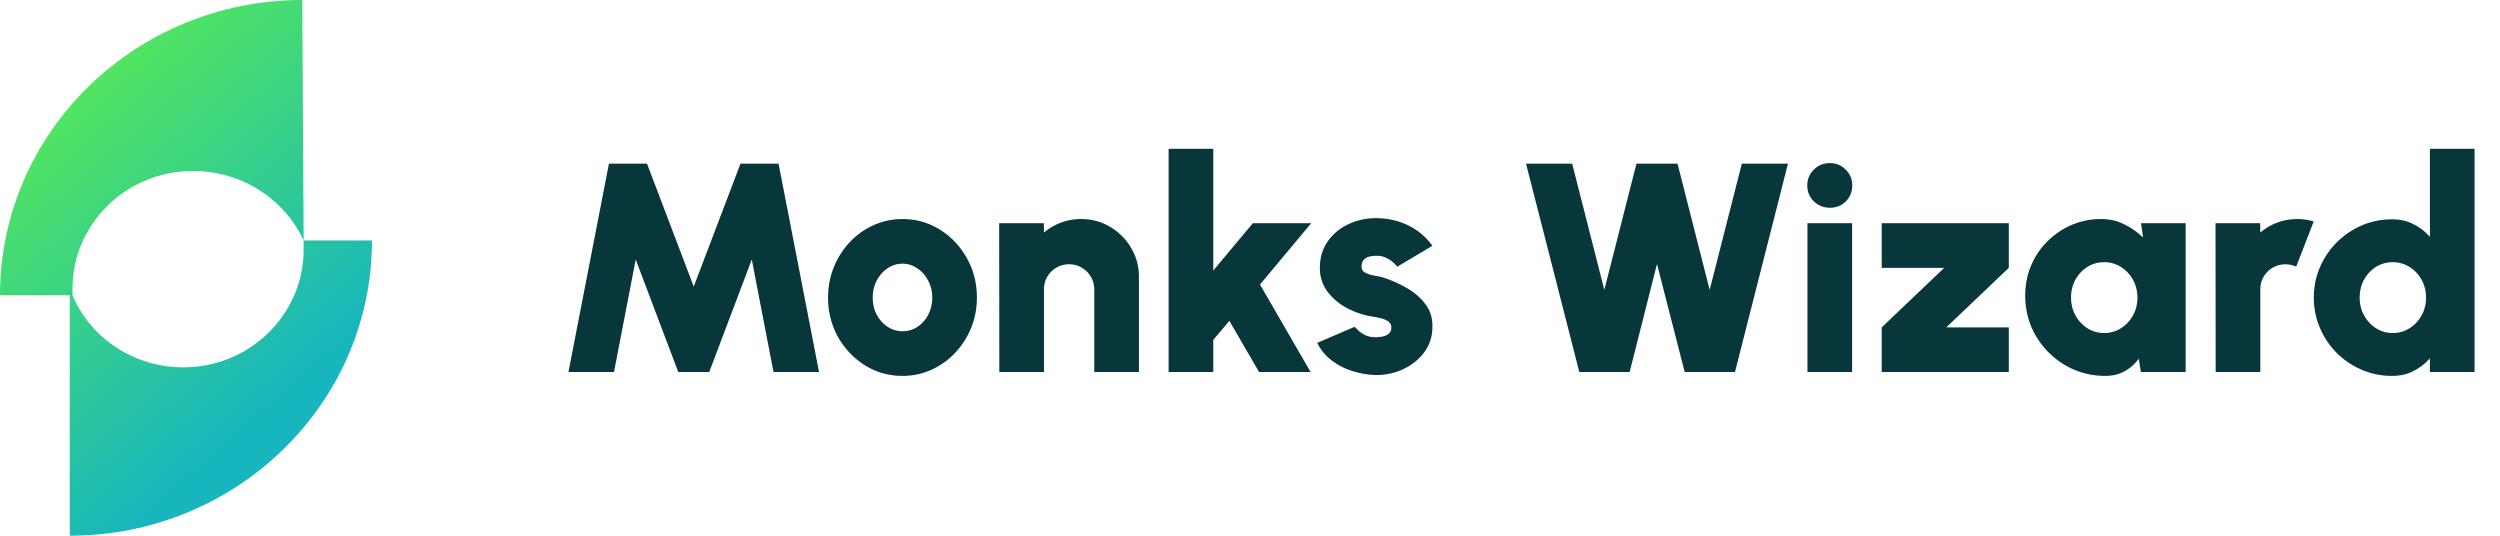 <svg xmlns="http://www.w3.org/2000/svg" width="168" height="36" fill="none"><path fill="url(#a)" d="M20.404 16.16v.628c0 4.31-3.584 7.9-8.088 7.9-3.309 0-6.25-1.975-7.445-4.848v-.448c0-4.31 3.585-7.9 8.088-7.9 3.31 0 6.159 1.885 7.445 4.668L20.313 0C9.098 0 0 8.888 0 19.84h4.687V36C15.901 36 25 27.112 25 16.16h-4.596z"/><path fill="#07373A" d="m38.2 25 2.72-14h2.56l3.14 8.26L49.76 11h2.56l2.72 14h-3.06l-1.46-7.56L47.66 25h-2.08l-2.86-7.56L41.26 25H38.2zm22.447.26c-.92 0-1.76-.237-2.52-.71a5.322 5.322 0 0 1-1.81-1.9 5.343 5.343 0 0 1-.67-2.65c0-.733.13-1.417.39-2.05.26-.64.617-1.2 1.07-1.68.46-.487.993-.867 1.6-1.14a4.668 4.668 0 0 1 1.94-.41c.92 0 1.757.237 2.51.71a5.19 5.19 0 0 1 1.81 1.91c.453.8.68 1.687.68 2.66 0 .727-.13 1.407-.39 2.04a5.418 5.418 0 0 1-1.08 1.68c-.454.48-.984.857-1.59 1.13a4.63 4.63 0 0 1-1.94.41zm0-3c.38 0 .72-.103 1.02-.31a2.15 2.15 0 0 0 .72-.82c.173-.347.26-.723.26-1.13 0-.42-.093-.803-.28-1.15a2.127 2.127 0 0 0-.73-.82c-.3-.207-.63-.31-.99-.31a1.75 1.75 0 0 0-1.02.32c-.3.207-.54.483-.72.83a2.49 2.49 0 0 0-.26 1.13c0 .427.09.81.27 1.15.186.34.43.61.73.81.306.2.64.3 1 .3zm15.888-3.65V25h-3v-5.55a1.61 1.61 0 0 0-.23-.85 1.673 1.673 0 0 0-.61-.61 1.61 1.61 0 0 0-.85-.23 1.683 1.683 0 0 0-1.47.84c-.146.253-.22.537-.22.85V25h-3l-.01-10h3l.01.63a3.813 3.813 0 0 1 2.49-.91c.72 0 1.374.177 1.96.53a3.913 3.913 0 0 1 1.4 1.4c.354.587.53 1.24.53 1.96zM88.072 25h-3.46l-2-3.44-1.08 1.28V25h-3V10h3v8.18l2.66-3.18h3.92l-3.44 4.12 3.4 5.88zm4.024.18a5.67 5.67 0 0 1-1.46-.33 4.348 4.348 0 0 1-1.25-.71 3.27 3.27 0 0 1-.87-1.1l2.52-1.08c.066.073.16.167.28.28.12.107.27.203.45.29.186.087.41.13.67.13.173 0 .34-.017.5-.05.166-.04.3-.107.4-.2a.49.49 0 0 0 .16-.39.471.471 0 0 0-.21-.42c-.134-.1-.297-.17-.49-.21a7.076 7.076 0 0 0-.54-.11 5.659 5.659 0 0 1-1.71-.56 4.02 4.02 0 0 1-1.33-1.11c-.347-.46-.52-.997-.52-1.61 0-.687.176-1.28.53-1.78.353-.5.813-.883 1.38-1.15a4.244 4.244 0 0 1 1.85-.41c.78 0 1.5.16 2.16.48.666.32 1.213.78 1.64 1.38l-2.36 1.4c-.08-.1-.18-.2-.3-.3a1.558 1.558 0 0 0-.4-.27 1.304 1.304 0 0 0-.48-.15 2.14 2.14 0 0 0-.63.03.762.762 0 0 0-.43.22c-.107.107-.16.263-.16.47 0 .193.093.333.28.42.186.087.396.15.63.19.233.04.423.083.57.13.573.187 1.113.43 1.62.73.506.3.913.663 1.22 1.09.313.427.46.927.44 1.5 0 .667-.2 1.253-.6 1.76-.4.507-.917.89-1.55 1.15a4.18 4.18 0 0 1-2.01.29zM106.13 25l-3.58-14h3.1l2.16 8.48 2.16-8.48h2.76l2.16 8.48 2.16-8.48h3.1l-3.56 14h-3.38l-1.86-7.26-1.84 7.26h-3.38zm15.331-10h3v10h-3V15zm1.52-1.04c-.434 0-.797-.143-1.09-.43a1.433 1.433 0 0 1-.44-1.07c0-.42.146-.773.44-1.06.293-.293.653-.44 1.08-.44.42 0 .773.147 1.06.44.293.287.44.64.44 1.06 0 .427-.144.783-.43 1.07-.28.287-.634.43-1.06.43zm12.01 4.04-4.2 4h4.2v3h-8.54v-3l4.2-4h-4.2v-3h8.54v3zm8.884-3h3v10h-3.01l-.14-.9c-.247.347-.56.627-.94.84-.373.213-.81.32-1.31.32-.747 0-1.447-.14-2.1-.42a5.461 5.461 0 0 1-2.87-2.88 5.391 5.391 0 0 1-.41-2.1c0-.713.13-1.38.39-2a5.03 5.03 0 0 1 1.09-1.63 5.241 5.241 0 0 1 1.63-1.11 4.98 4.98 0 0 1 1.99-.4c.573 0 1.093.12 1.56.36.473.233.893.527 1.26.88l-.14-.96zm-2.48 7.38c.413 0 .79-.107 1.13-.32.34-.213.61-.5.81-.86.2-.36.3-.76.3-1.2 0-.44-.1-.84-.3-1.2-.2-.36-.47-.647-.81-.86a2.084 2.084 0 0 0-1.13-.32c-.413 0-.79.107-1.13.32-.333.213-.6.5-.8.86a2.5 2.5 0 0 0-.29 1.2c0 .44.1.84.3 1.2.2.36.467.647.8.86.34.213.713.32 1.12.32zm7.498 2.62-.01-10h3l.01.63a3.808 3.808 0 0 1 2.49-.91c.36 0 .726.053 1.1.16l-1.18 3.04a1.718 1.718 0 0 0-1.58.07 1.662 1.662 0 0 0-.83 1.46V25h-3zm14.397-15h3v15h-3v-.92a3.75 3.75 0 0 1-1.1.85c-.42.22-.9.33-1.44.33a5.09 5.09 0 0 1-2.04-.41 5.425 5.425 0 0 1-1.68-1.13 5.436 5.436 0 0 1-1.13-1.68 5.081 5.081 0 0 1-.41-2.04c0-.727.136-1.407.41-2.04.273-.633.65-1.19 1.13-1.67a5.34 5.34 0 0 1 1.68-1.14 5.09 5.09 0 0 1 2.04-.41c.54 0 1.02.11 1.44.33.426.213.793.497 1.1.85V10zm-2.5 12.38c.413 0 .79-.107 1.13-.32.34-.213.61-.5.81-.86.2-.36.3-.76.3-1.2 0-.44-.1-.84-.3-1.2-.2-.36-.47-.647-.81-.86a2.084 2.084 0 0 0-1.13-.32c-.414 0-.79.107-1.13.32-.334.213-.6.5-.8.86-.194.36-.29.76-.29 1.2 0 .44.1.84.3 1.2.2.36.466.647.8.86.34.213.713.32 1.12.32z"/><defs><linearGradient id="a" x1="0" x2="18" y1="7.5" y2="28" gradientUnits="userSpaceOnUse"><stop stop-color="#57EA57"/><stop offset="1" stop-color="#17B5BE"/></linearGradient></defs></svg>